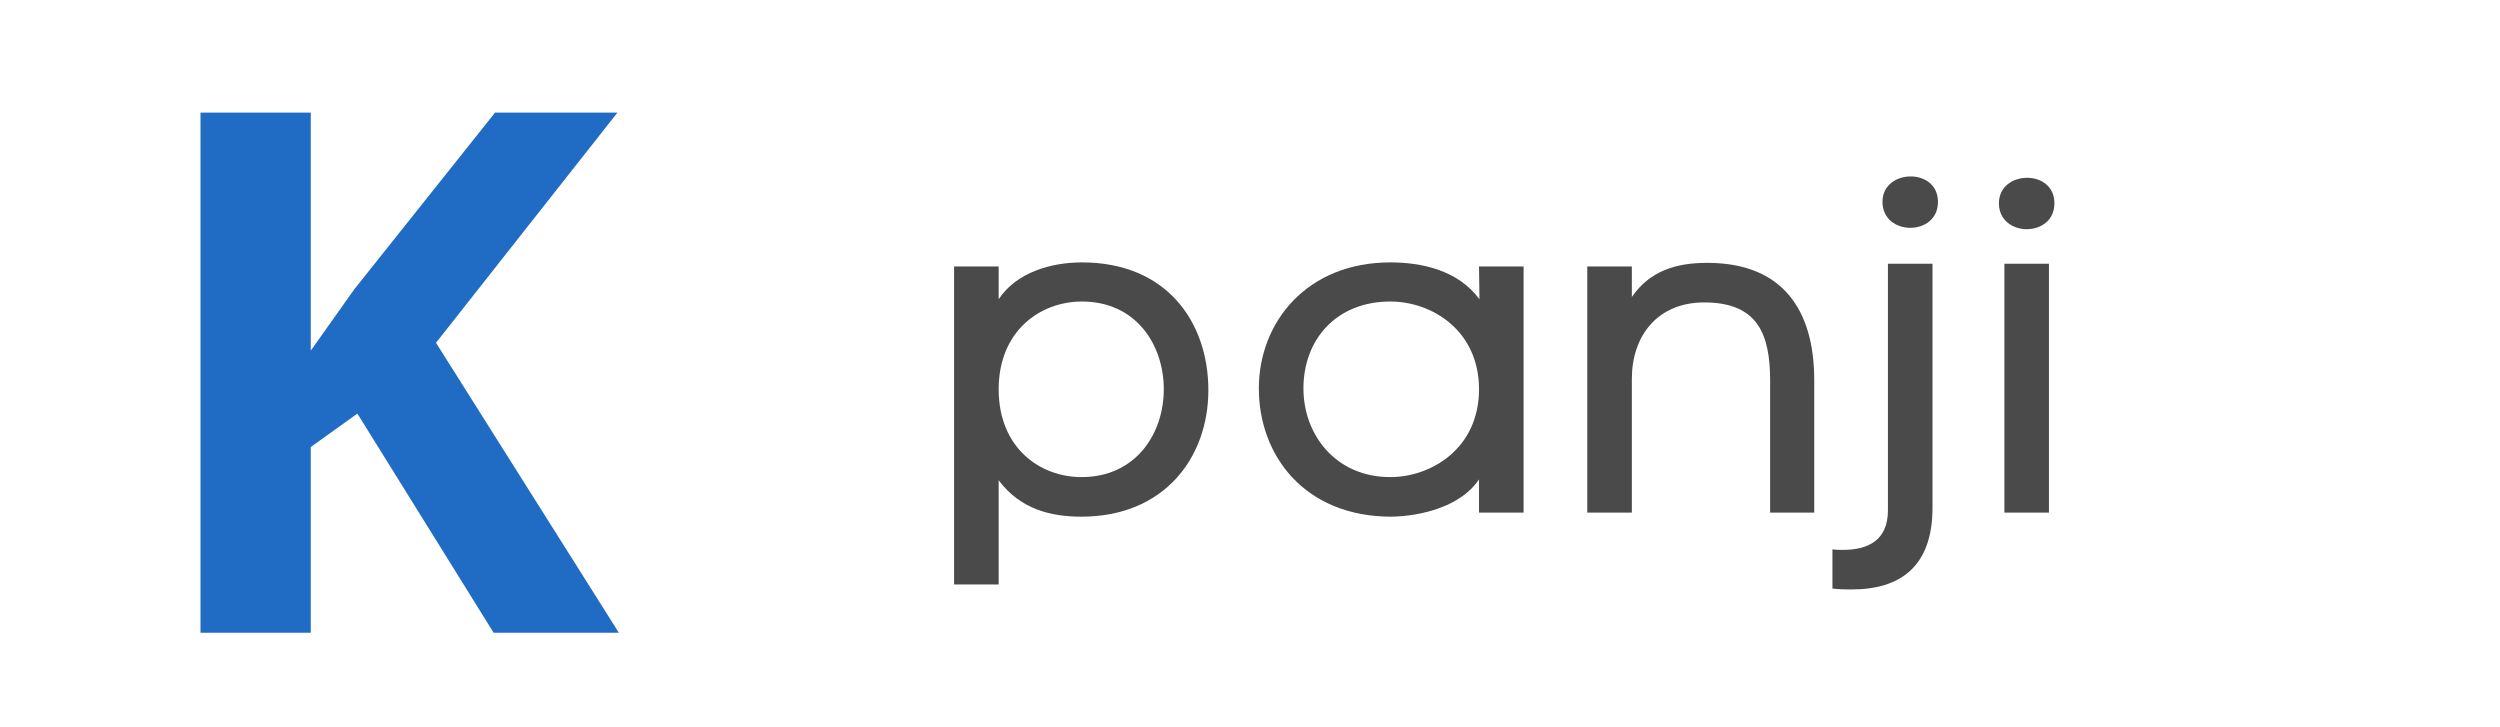 <svg xmlns="http://www.w3.org/2000/svg" xmlns:xlink="http://www.w3.org/1999/xlink" width="4157" zoomAndPan="magnify" viewBox="0 0 3117.75 906.75" height="1209" preserveAspectRatio="xMidYMid meet" version="1.0"><defs><g/></defs><g fill="#206bc4" fill-opacity="1"><g transform="translate(168.396, 789.087)"><g><path d="M 603.375 0 L 447.219 0 L 277.297 -273.297 L 219.172 -231.594 L 219.172 0 L 81.641 0 L 81.641 -648.656 L 219.172 -648.656 L 219.172 -351.828 L 273.297 -428.141 L 449 -648.656 L 601.609 -648.656 L 375.344 -361.594 Z M 603.375 0 "/></g></g></g><g fill="#4a4a4a" fill-opacity="1"><g transform="translate(1147.873, 639.234)"><g><path d="M 41.977 89.629 L 97.57 89.629 L 97.57 -40.277 C 124.797 -3.973 162.805 5.105 200.812 5.105 C 304.621 5.105 359.078 -69.207 359.078 -152.594 C 359.078 -236.551 308.023 -311.996 201.379 -311.996 C 162.805 -311.996 119.691 -299.516 97.57 -266.047 L 97.57 -306.891 L 41.977 -306.891 Z M 97.57 -153.727 C 97.57 -226.906 149.758 -263.211 201.379 -263.211 C 268.883 -263.211 303.484 -209.32 303.484 -153.727 C 303.484 -98.703 268.883 -44.246 200.812 -44.246 C 149.191 -44.246 97.57 -80.551 97.57 -153.727 Z M 97.57 -153.727 "/></g></g></g><g fill="#4a4a4a" fill-opacity="1"><g transform="translate(1538.717, 639.234)"><g><path d="M 361.348 0 L 361.348 -306.891 L 305.754 -306.891 L 306.324 -266.047 C 279.094 -302.918 233.145 -311.996 195.141 -311.996 C 91.328 -311.996 31.199 -237.684 31.199 -154.863 C 31.199 -70.34 89.059 5.105 196.273 5.105 C 234.281 4.539 283.633 -7.941 305.754 -41.41 L 305.754 0 Z M 305.754 -153.727 C 305.754 -79.984 246.191 -44.246 195.141 -44.246 C 127.066 -44.246 86.793 -97.004 86.793 -154.863 C 86.793 -215.559 127.633 -263.211 195.141 -263.211 C 247.328 -263.211 305.754 -226.906 305.754 -153.727 Z M 305.754 -153.727 "/></g></g></g><g fill="#4a4a4a" fill-opacity="1"><g transform="translate(1936.935, 639.234)"><g><path d="M 98.137 -268.883 L 98.137 -306.891 L 42.543 -306.891 L 42.543 0 L 98.137 0 L 98.137 -166.777 C 98.137 -220.098 129.902 -262.074 188.332 -262.074 C 255.27 -262.074 270.586 -222.367 270.586 -164.508 L 270.586 0 L 325.609 0 L 325.609 -165.074 C 325.609 -253 285.902 -311.426 192.301 -311.426 C 153.727 -311.426 120.828 -301.785 98.137 -268.883 Z M 98.137 -268.883 "/></g></g></g><g fill="#4a4a4a" fill-opacity="1"><g transform="translate(2304.521, 639.234)"><g><path d="M 43.113 -387.441 C 43.113 -365.887 60.695 -355.105 77.715 -355.105 C 95.301 -355.105 112.316 -365.887 112.316 -387.441 C 112.316 -408.996 95.301 -419.207 78.281 -419.207 C 60.695 -419.207 43.113 -408.43 43.113 -387.441 Z M 49.918 -2.836 L 49.918 -310.293 L 105.512 -310.293 L 105.512 -6.238 C 105.512 67.504 65.234 95.867 4.539 95.867 C -2.836 95.867 -10.777 95.867 -19.285 94.734 L -19.285 45.949 C -14.75 46.516 -10.211 46.516 -6.238 46.516 C 24.391 46.516 49.918 35.172 49.918 -2.836 Z M 49.918 -2.836 "/></g></g></g><g fill="#4a4a4a" fill-opacity="1"><g transform="translate(2453.711, 639.234)"><g><path d="M 39.141 -385.738 C 39.141 -364.184 56.727 -353.406 73.746 -353.406 C 91.328 -353.406 108.348 -364.184 108.348 -385.738 C 108.348 -407.297 91.328 -417.508 74.312 -417.508 C 56.727 -417.508 39.141 -406.727 39.141 -385.738 Z M 45.949 -310.293 L 101.539 -310.293 L 101.539 0 L 45.949 0 Z M 45.949 -310.293 "/></g></g></g></svg>